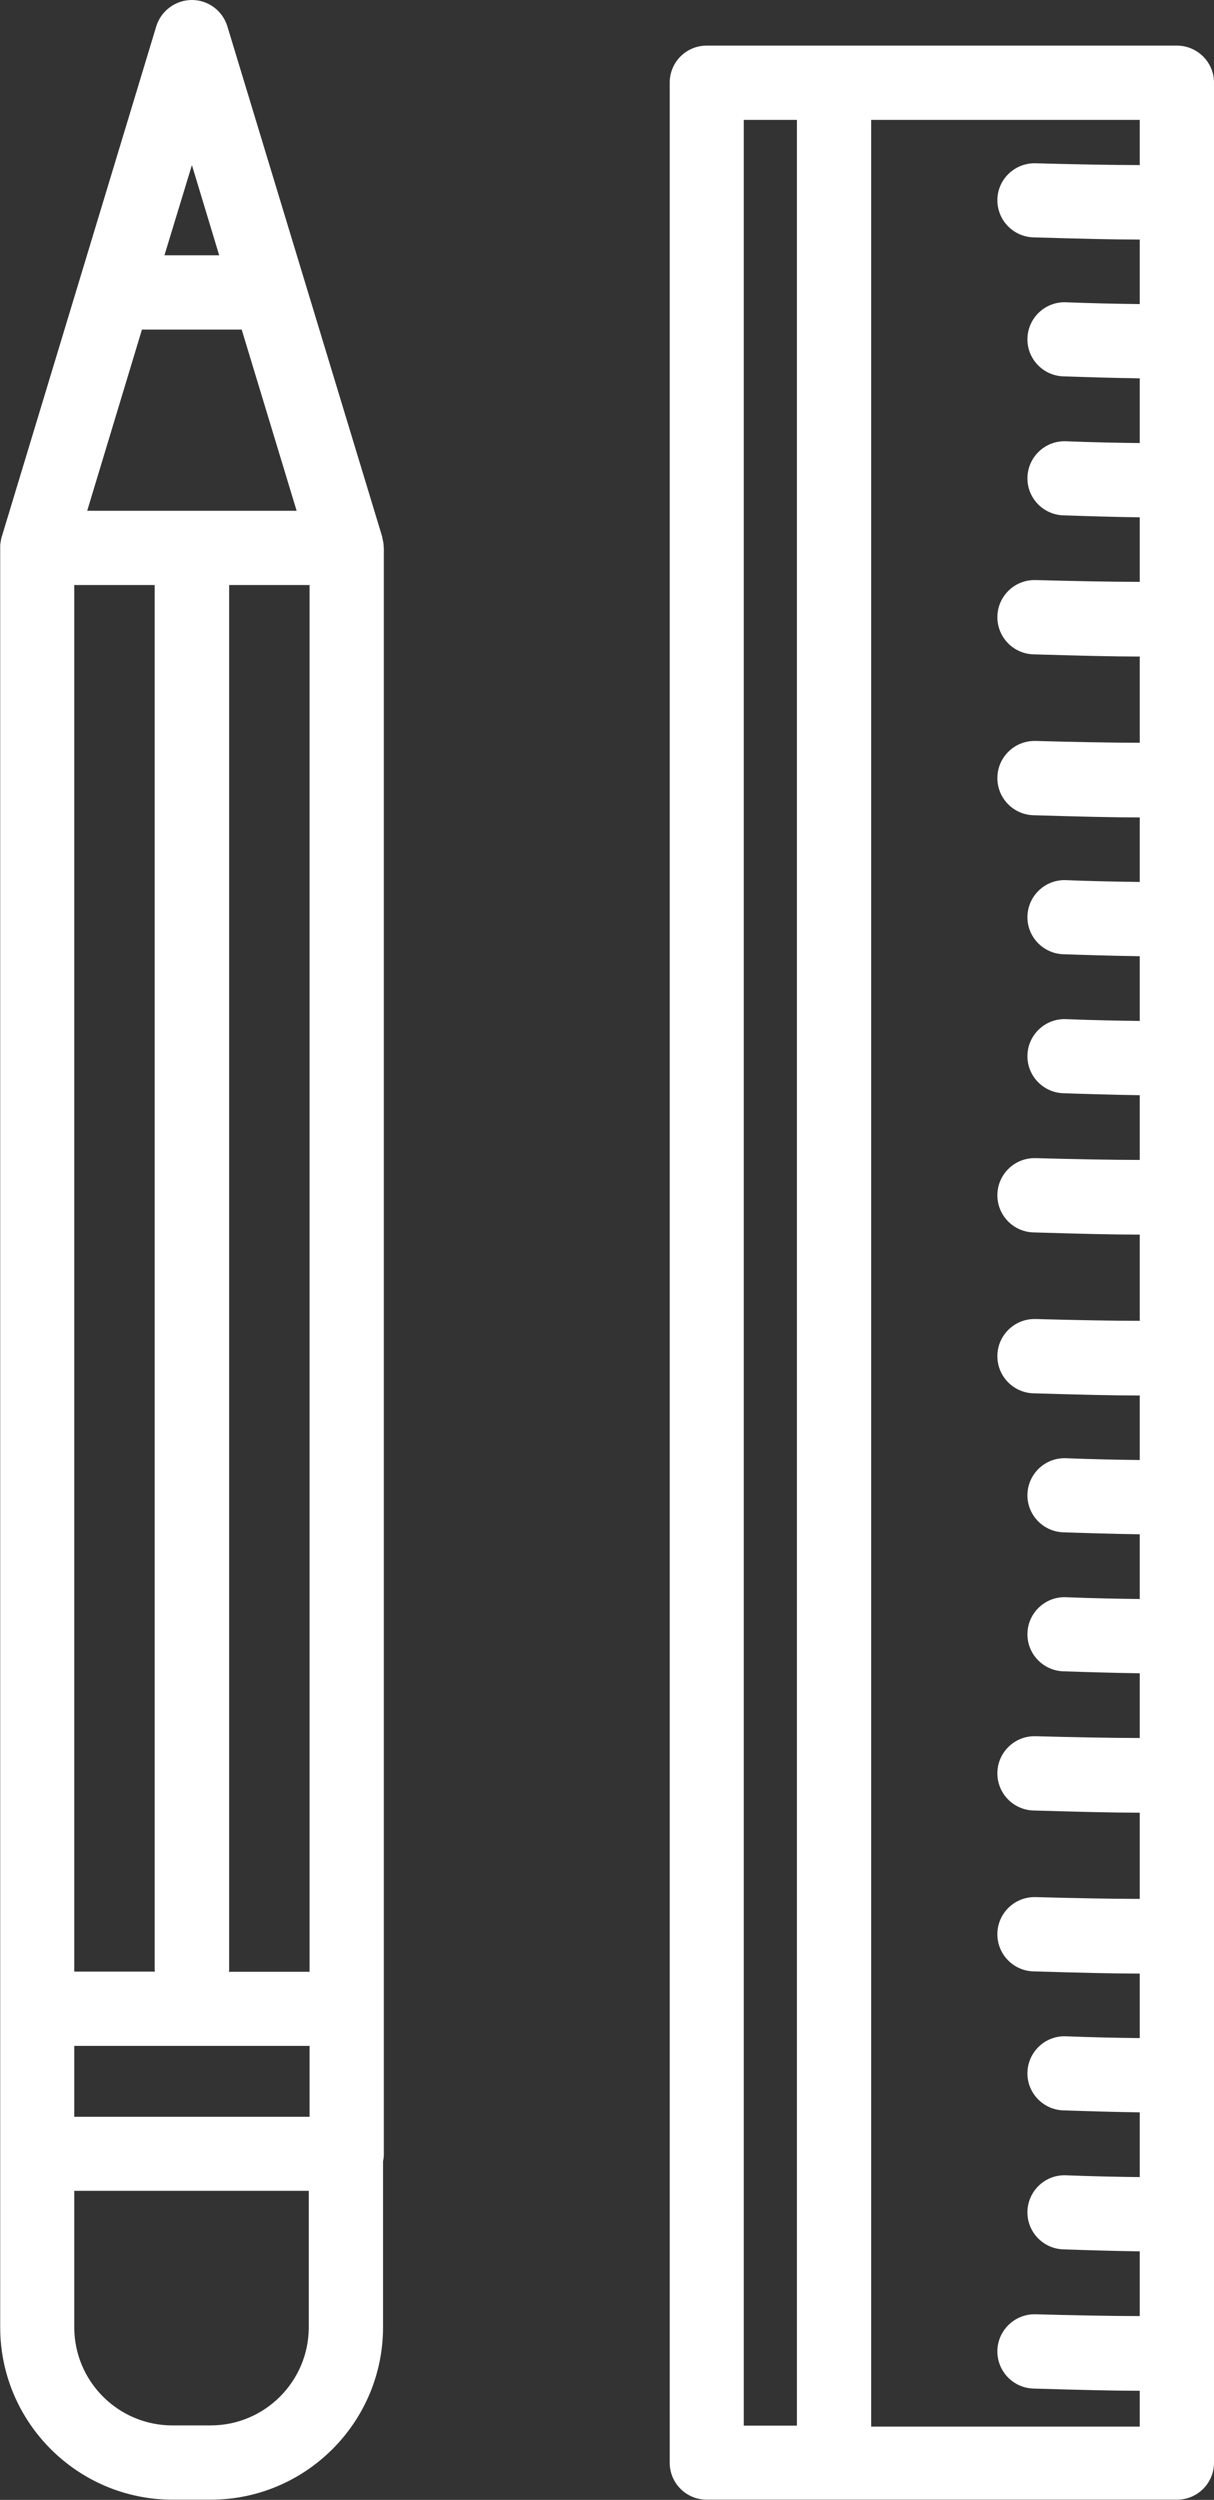 <?xml version="1.0" encoding="utf-8"?>
<!-- Generator: $$$/GeneralStr/196=Adobe Illustrator 27.6.0, SVG Export Plug-In . SVG Version: 6.00 Build 0)  -->
<svg version="1.1" id="Calque_1" xmlns="http://www.w3.org/2000/svg" xmlns:xlink="http://www.w3.org/1999/xlink" x="0px" y="0px"
	 viewBox="0 0 60.98 125.54" style="enable-background:new 0 0 60.98 125.54;" xml:space="preserve">
<rect x="0" y="0" width="60.98" height="125.54" fill="#333333" stroke="none"/>
<style type="text/css">
	.st0{fill:#FFFFFF;}
</style>
<g>
	<g>
		<g>
			<path class="st0" d="M59.11,2.29H35.5c-1.03,0-1.86,0.83-1.86,1.86v119.52c0,1.03,0.83,1.86,1.86,1.86h23.62
				c1.03,0,1.86-0.83,1.86-1.86V4.15C60.98,3.12,60.14,2.29,59.11,2.29z M40.03,121.81h-2.67V6.02h2.67V121.81z M57.25,29.22
				c-1.37,0-3.42-0.04-5.23-0.09c-0.02,0-0.04,0-0.06,0c-1,0-1.83,0.8-1.86,1.81c-0.03,1.03,0.78,1.89,1.81,1.92
				c2.38,0.07,4.04,0.11,5.22,0.11c0.04,0,0.08,0,0.12,0v4.33c-1.37,0-3.42-0.04-5.23-0.09c-0.02,0-0.04,0-0.06,0
				c-1,0-1.83,0.8-1.86,1.81c-0.03,1.03,0.78,1.89,1.81,1.92c2.38,0.07,4.04,0.11,5.22,0.11c0.04,0,0.08,0,0.12,0v3.24
				c-1.05-0.01-2.46-0.04-3.71-0.09c-1.03-0.04-1.89,0.77-1.93,1.79c-0.04,1.03,0.77,1.89,1.79,1.93c0.06,0,1.39,0.05,2.78,0.08
				c0.4,0.01,0.75,0.01,1.07,0.02v3.25c-1.05-0.01-2.46-0.04-3.71-0.09c-1.03-0.04-1.89,0.77-1.93,1.79
				c-0.04,1.03,0.77,1.89,1.79,1.93c0.06,0,1.39,0.05,2.78,0.08c0.4,0.01,0.75,0.01,1.07,0.02v3.25c-1.37,0-3.42-0.04-5.23-0.09
				c-0.02,0-0.04,0-0.06,0c-1,0-1.83,0.8-1.86,1.81c-0.03,1.03,0.78,1.89,1.81,1.92c2.38,0.07,4.04,0.11,5.22,0.11
				c0.04,0,0.08,0,0.12,0v4.33c-1.37,0-3.42-0.04-5.23-0.09c-0.02,0-0.04,0-0.06,0c-1,0-1.83,0.8-1.86,1.81
				c-0.03,1.03,0.78,1.89,1.81,1.92c2.38,0.07,4.04,0.11,5.22,0.11c0.04,0,0.08,0,0.12,0v3.24c-1.05-0.01-2.46-0.04-3.71-0.09
				c-1.03-0.04-1.89,0.77-1.93,1.79c-0.04,1.03,0.77,1.89,1.79,1.93c0.06,0,1.39,0.05,2.78,0.08c0.4,0.01,0.75,0.01,1.07,0.02v3.25
				c-1.05-0.01-2.46-0.04-3.71-0.09c-1.03-0.04-1.89,0.77-1.93,1.79c-0.04,1.03,0.77,1.89,1.79,1.93c0.06,0,1.39,0.05,2.78,0.08
				c0.4,0.01,0.75,0.01,1.07,0.02v3.25c-1.37,0-3.42-0.04-5.23-0.09c-0.02,0-0.04,0-0.06,0c-1,0-1.83,0.8-1.86,1.81
				c-0.03,1.03,0.78,1.89,1.81,1.92c2.38,0.07,4.04,0.11,5.22,0.11c0.04,0,0.08,0,0.12,0v4.33c-1.37,0-3.42-0.04-5.23-0.09
				c-0.02,0-0.04,0-0.06,0c-1,0-1.83,0.8-1.86,1.81c-0.03,1.03,0.78,1.89,1.81,1.92c2.38,0.07,4.04,0.11,5.22,0.11
				c0.04,0,0.08,0,0.12,0v3.24c-1.05-0.01-2.46-0.04-3.71-0.09c-1.03-0.04-1.89,0.77-1.93,1.79c-0.04,1.03,0.77,1.89,1.79,1.93
				c0.06,0,1.39,0.05,2.78,0.08c0.4,0.01,0.75,0.01,1.07,0.02v3.25c-1.05-0.01-2.46-0.04-3.71-0.09c-1.03-0.04-1.89,0.77-1.93,1.79
				c-0.04,1.03,0.77,1.89,1.79,1.93c0.06,0,1.39,0.05,2.78,0.08c0.4,0.01,0.75,0.01,1.07,0.02v3.25c-1.37,0-3.42-0.04-5.23-0.09
				c-1.02-0.03-1.89,0.78-1.92,1.81s0.78,1.89,1.81,1.92c2.38,0.07,4.04,0.11,5.22,0.11c0.04,0,0.08,0,0.12,0v1.8H43.76V6.02h13.49
				v2.27c-1.37,0-3.42-0.04-5.23-0.09C51,8.17,50.13,8.97,50.1,10c-0.03,1.03,0.78,1.89,1.81,1.92c2.38,0.07,4.04,0.11,5.22,0.11
				c0.04,0,0.08,0,0.12,0v3.24c-1.05-0.01-2.46-0.04-3.71-0.09c-1.03-0.04-1.89,0.77-1.93,1.79c-0.04,1.03,0.77,1.89,1.79,1.93
				c0.06,0,1.39,0.05,2.78,0.08c0.4,0.01,0.75,0.01,1.07,0.02v3.25c-1.05-0.01-2.46-0.04-3.71-0.09c-1.03-0.04-1.89,0.77-1.93,1.79
				c-0.04,1.03,0.77,1.89,1.79,1.93c0.06,0,1.39,0.05,2.78,0.08c0.4,0.01,0.75,0.01,1.07,0.02L57.25,29.22L57.25,29.22z"/>
		</g>
	</g>
	<g>
		<g>
			<path class="st0" d="M19.27,27.45c0-0.03,0-0.05,0-0.08c0-0.05-0.01-0.09-0.02-0.14c0-0.02-0.01-0.04-0.01-0.06
				c-0.01-0.06-0.03-0.12-0.04-0.18c0,0,0-0.01,0-0.01l0,0c0-0.01,0-0.01,0-0.02L11.42,1.32C11.18,0.54,10.46,0,9.64,0
				C8.82,0,8.09,0.54,7.85,1.32L0.09,26.95c0,0.01,0,0.01-0.01,0.02l0,0c0,0,0,0.01,0,0.01c-0.02,0.06-0.03,0.12-0.04,0.19
				c0,0.02-0.01,0.04-0.01,0.06c-0.01,0.04-0.01,0.09-0.02,0.14c0,0.03,0,0.05,0,0.08c0,0.02,0,0.04,0,0.06v80.65v8.71
				c0,4.78,3.89,8.66,8.66,8.66h1.91c4.78,0,8.66-3.89,8.66-8.66v-8.33c0.03-0.12,0.04-0.25,0.04-0.38V27.52
				C19.28,27.49,19.27,27.47,19.27,27.45z M9.64,8.29l1.37,4.53H8.26L9.64,8.29z M7.13,16.55h5.01l2.76,9.1H4.38L7.13,16.55z
				 M3.73,29.38h4.04v69.45c0,0.06,0,0.12,0.01,0.18H3.73V29.38z M15.51,116.87c0,2.72-2.21,4.93-4.93,4.93H8.66
				c-2.72,0-4.93-2.21-4.93-4.93v-6.85h11.78L15.51,116.87L15.51,116.87z M15.55,106.3H3.73v-3.56h11.82V106.3z M15.55,99.02h-4.05
				c0.01-0.06,0.01-0.12,0.01-0.18V29.38h4.04L15.55,99.02L15.55,99.02z"/>
		</g>
	</g>
</g>
</svg>
